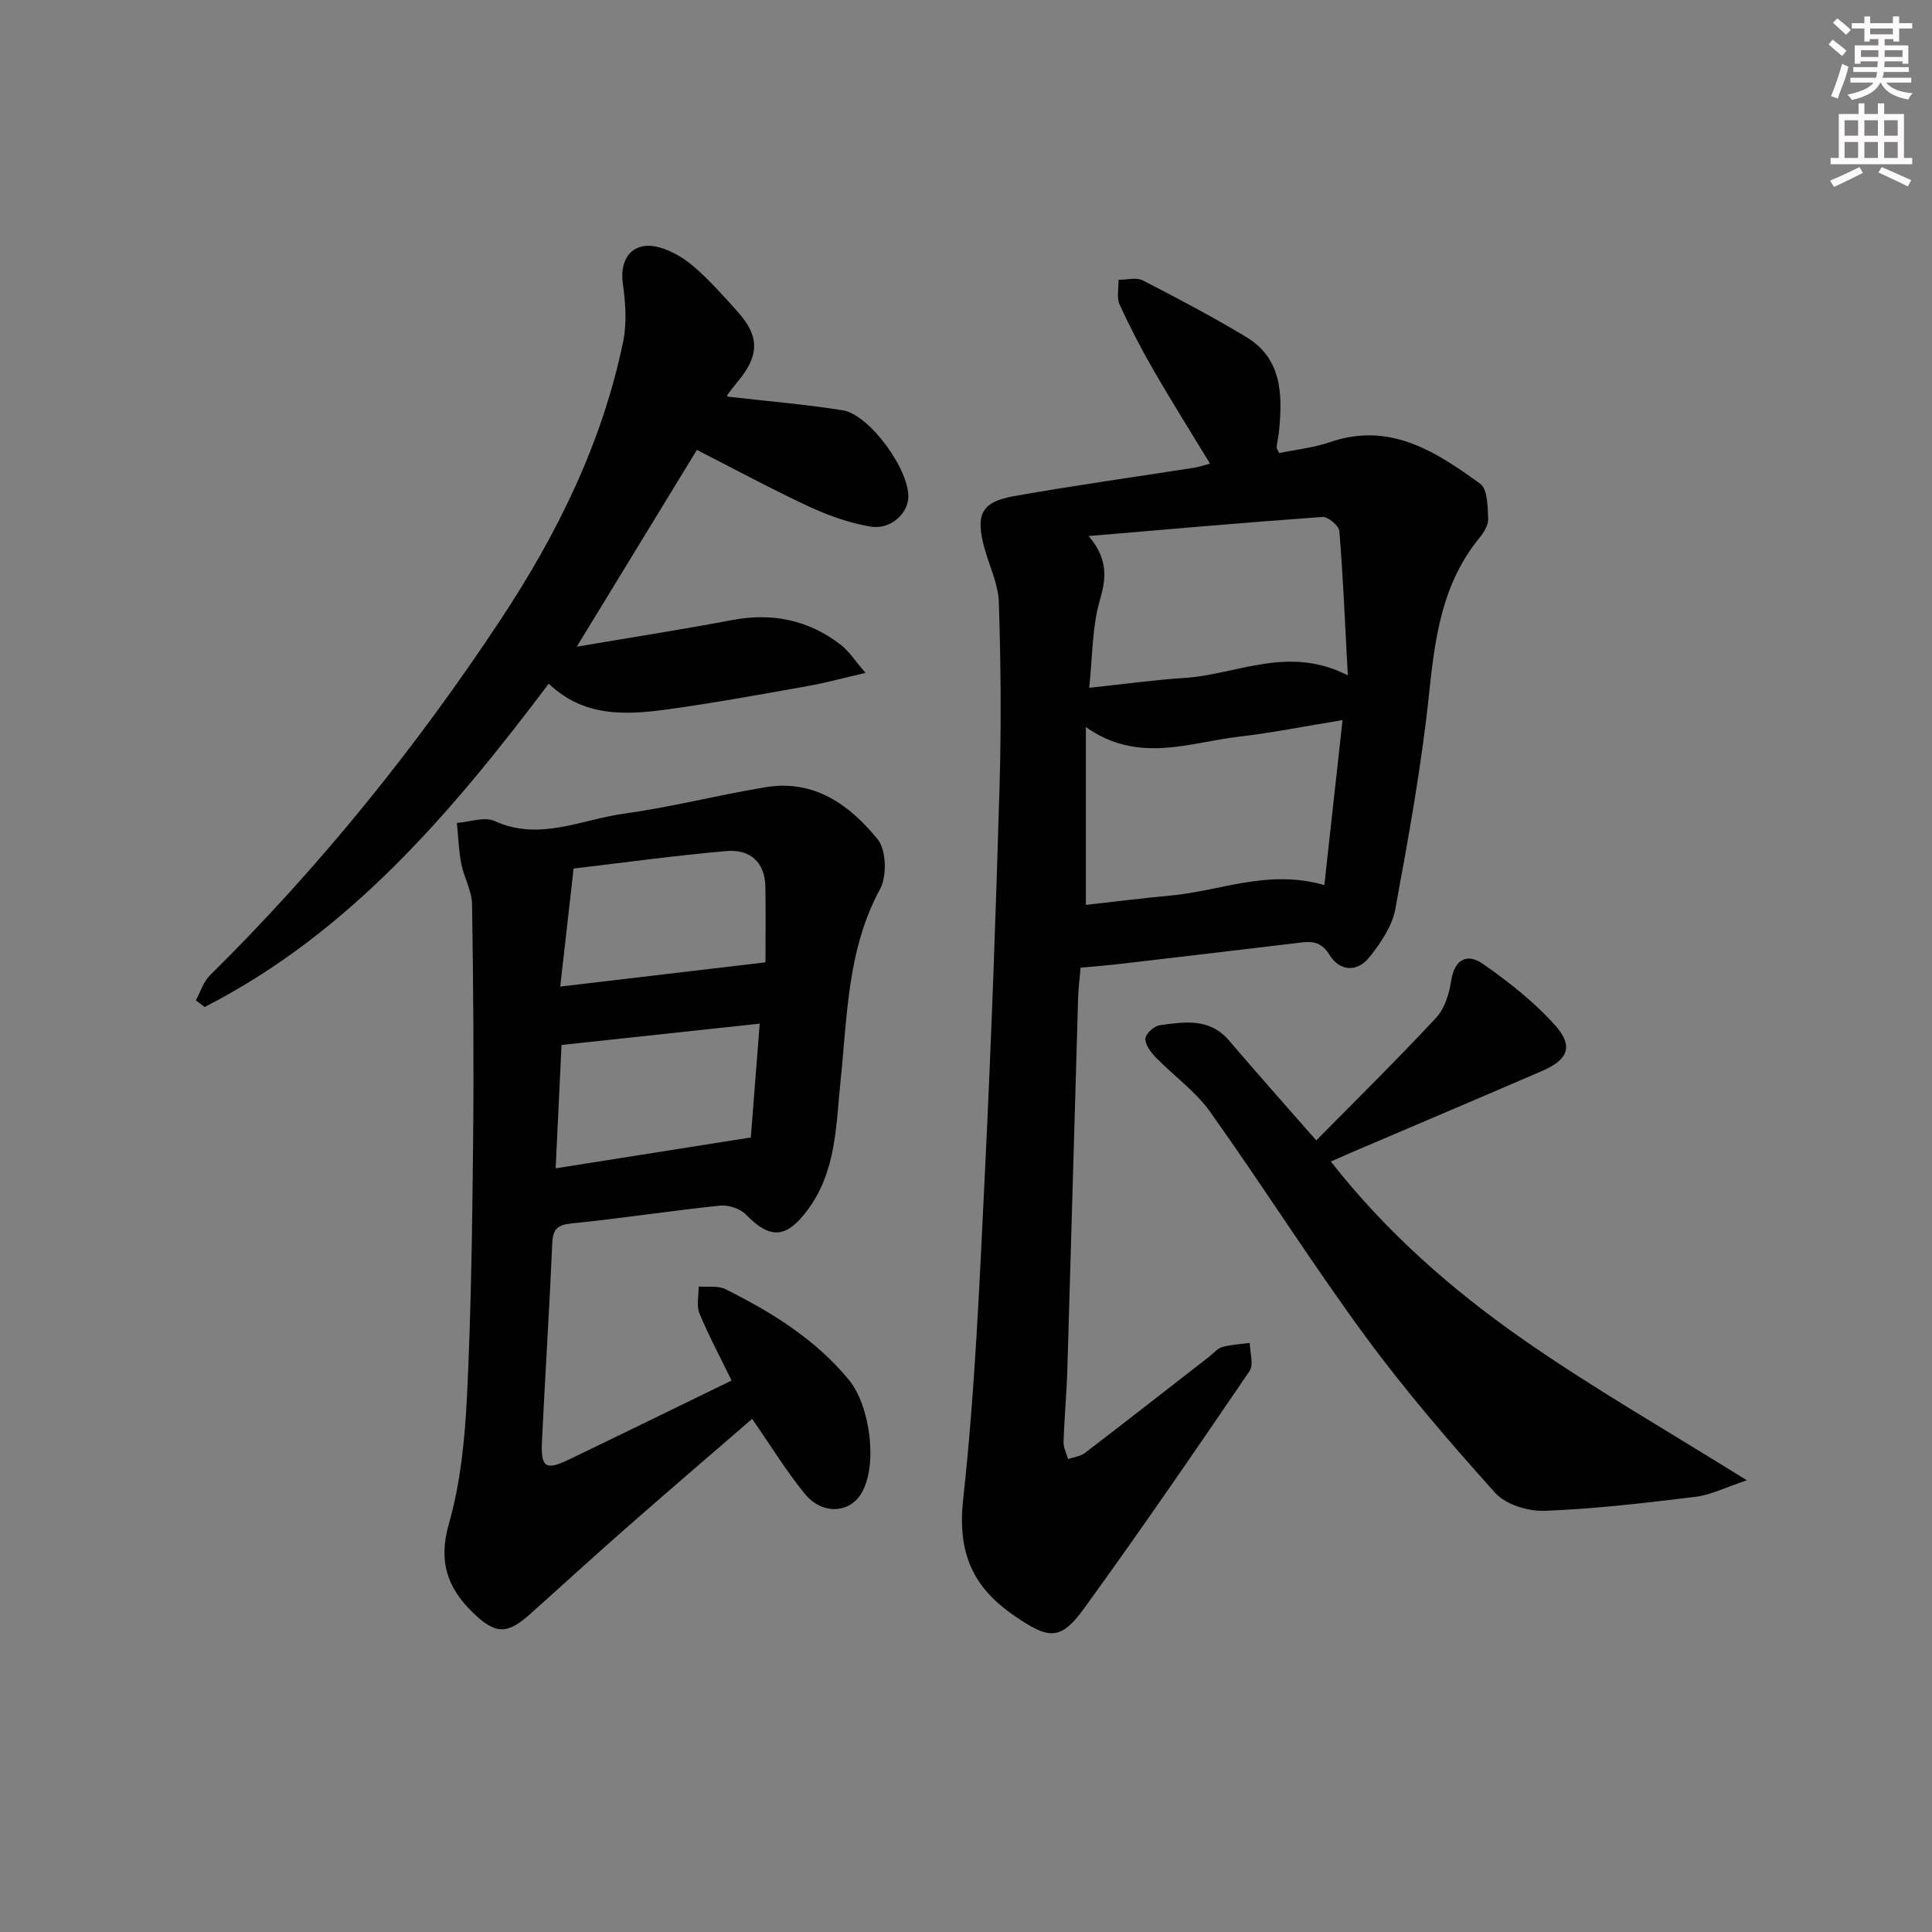 <svg enable-background="new 0 0 400 400" viewBox="0 0 400 400" xmlns="http://www.w3.org/2000/svg"><rect x="0" y="0" width="400" height="400" fill="#808080" stroke="none"/><g fill="#010102"><path d="m223.72 200.35c-.17 2.12-.45 4.25-.51 6.38-.76 25.62-1.46 51.24-2.23 76.86-.15 4.98-.62 9.96-.78 14.94-.04 1.17.6 2.36.93 3.55 1.17-.4 2.53-.54 3.47-1.25 8.6-6.57 17.12-13.24 25.67-19.88.92-.71 1.75-1.76 2.79-2.06 1.83-.52 3.78-.59 5.69-.85.03 1.97.86 4.49-.05 5.83-11.24 16.5-22.53 32.97-34.25 49.13-4.94 6.81-7.37 6.35-14.35 1.59-8.74-5.96-11.89-13.1-10.69-24.11 2.47-22.62 3.42-45.42 4.53-68.18 1.29-26.41 2.23-52.84 3-79.28.38-12.77.27-25.57-.14-38.34-.12-3.84-2.04-7.62-3.05-11.45-1.78-6.74-.55-9.31 6.14-10.5 12.4-2.21 24.89-3.94 37.34-5.89.96-.15 1.89-.48 3.29-.85-3.99-6.57-7.92-12.81-11.61-19.2-2.57-4.46-4.97-9.05-7.1-13.73-.66-1.45-.19-3.4-.23-5.13 1.69.01 3.68-.56 5.03.13 7.23 3.71 14.42 7.51 21.38 11.7 7.45 4.48 7.55 11.89 6.83 19.42-.11 1.15-.39 2.28-.51 3.43-.03.27.25.58.54 1.19 3.46-.72 7.12-1.09 10.51-2.26 12.4-4.28 21.92 1.97 31.11 8.62 1.53 1.11 1.53 4.75 1.64 7.24.06 1.31-.91 2.87-1.82 3.98-7.68 9.38-9.19 20.51-10.4 32.12-1.57 15-4.27 29.89-7.01 44.73-.65 3.54-3.02 7.01-5.34 9.92-2.56 3.22-6.17 2.97-8.29-.46-1.54-2.48-3.25-2.87-5.73-2.57-12.21 1.47-24.42 2.91-36.63 4.33-2.96.37-5.93.6-9.17.9zm54.24-51.26c-7.8 1.27-14.59 2.63-21.45 3.43-10.34 1.21-20.83 5.66-31.69-1.98v36.81c5.77-.64 11.63-1.4 17.52-1.93 10.28-.94 20.25-5.54 31.85-2.17 1.26-11.51 2.49-22.59 3.77-34.16zm-52.45-6.69c7.28-.77 13.49-1.64 19.73-2.04 10.86-.68 21.44-6.88 33.81-.53-.58-10.78-.97-20.34-1.75-29.87-.09-1.11-2.35-3.01-3.49-2.93-15.79 1.12-31.55 2.52-48.42 3.95 4.16 4.9 3.62 8.83 2.27 13.5-1.56 5.44-1.45 11.36-2.15 17.92z"/><path d="m151.47 285.82c-2.39-4.91-4.76-9.3-6.65-13.88-.66-1.61-.15-3.71-.17-5.58 1.87.16 4.01-.22 5.57.56 9.56 4.78 18.57 10.32 25.53 18.76 4.38 5.32 6.05 17.54 2.64 23.42-2.47 4.25-8.18 4.59-11.79.15-3.85-4.74-7.07-10-10.88-15.49-8.58 7.42-17.25 14.85-25.83 22.38-6.76 5.93-13.39 12-20.09 18-4.83 4.33-7.24 4.26-11.92-.29-5.28-5.14-7.17-10.59-4.94-18.37 2.43-8.51 3.31-17.62 3.75-26.52.85-17.45 1.08-34.94 1.26-52.42.17-16.45.05-32.91-.22-49.36-.05-2.78-1.67-5.51-2.22-8.32-.54-2.78-.63-5.65-.92-8.48 2.62-.19 5.69-1.35 7.79-.4 9.32 4.25 17.97-.31 26.79-1.52 9.85-1.36 19.54-3.86 29.36-5.48 10.03-1.66 17.44 3.68 23.2 10.82 1.78 2.21 1.92 7.59.48 10.26-6.79 12.52-6.77 26.21-8.18 39.71-.96 9.2-.84 18.63-6.77 26.67-4.39 5.95-7.74 6.26-12.85 1-1.19-1.23-3.62-2.01-5.36-1.83-10.24 1.07-20.42 2.65-30.66 3.68-3 .3-3.92 1.18-4.05 4.14-.59 13.62-1.47 27.23-2.13 40.85-.27 5.56.74 6.23 5.52 3.93 11.06-5.32 22.1-10.72 33.74-16.39zm-36.43-43.93c13.6-2.15 26.39-4.18 40.41-6.39.58-7.39 1.22-15.66 1.84-23.57-14.11 1.52-27.47 2.96-41.03 4.42-.37 7.65-.77 16.04-1.22 25.54zm.95-37.63c14.81-1.75 28.48-3.36 42.49-5.02 0-4.74.08-10.2-.02-15.66-.09-5.19-3.28-7.79-8.04-7.38-10.79.94-21.53 2.43-31.66 3.62-.97 8.51-1.81 15.95-2.77 24.44z"/><path d="m150.59 82.11c8.15.94 16.05 1.6 23.86 2.83 5.63.89 13.99 12.55 13.6 18.19-.23 3.39-3.79 6.58-7.85 5.89-4.33-.74-8.65-2.26-12.66-4.12-7.82-3.64-15.41-7.75-23.26-11.75-7.97 13.05-15.95 26.13-24.87 40.74 11.7-1.99 21.96-3.58 32.15-5.51 8.34-1.58 15.86-.03 22.54 5.14 1.63 1.26 2.79 3.12 5.11 5.79-4.77 1.1-8.36 2.09-12 2.74-9.48 1.68-18.96 3.42-28.5 4.75-8.82 1.23-17.68 1.84-25.1-5.25-20.12 26.69-41.29 51.62-71.23 66.94-.61-.46-1.22-.91-1.83-1.37.95-1.75 1.55-3.84 2.91-5.18 22.71-22.43 42.65-47.11 60.23-73.71 11.72-17.74 21.03-36.61 25.34-57.58.79-3.87.46-8.11-.09-12.08-.72-5.22 2.27-8.74 7.43-7.39 2.61.69 5.21 2.23 7.28 4.02 3.26 2.82 6.15 6.08 9.04 9.3 4.61 5.15 4.56 9.06.06 14.49-.74.89-1.44 1.82-2.14 2.74-.05.1-.01.29-.02.38z"/><path d="m275.54 240.48c11.49 14.68 25.04 26.53 39.75 36.8 14.47 10.1 29.86 18.89 46.37 29.2-4.38 1.45-7.43 3.03-10.64 3.42-10.38 1.27-20.8 2.5-31.23 2.9-3.42.13-8.04-1.29-10.22-3.71-9.42-10.48-18.66-21.21-26.99-32.56-11.11-15.14-21.15-31.06-32.05-46.36-3.03-4.25-7.54-7.44-11.23-11.24-1.03-1.06-2.23-2.63-2.16-3.9.05-1.01 1.82-2.62 2.99-2.77 5.08-.69 10.29-1.57 14.31 3.15 5.71 6.69 11.57 13.26 18.08 20.7 8.17-8.29 16.68-16.66 24.81-25.39 1.78-1.91 2.72-5.01 3.13-7.7.7-4.57 3.44-5.65 6.55-3.47 5.36 3.75 10.64 7.89 14.97 12.74 3.88 4.34 2.67 7.12-2.77 9.47-13.11 5.66-26.26 11.23-39.39 16.84-1.2.51-2.41 1.05-4.28 1.88z"/></g><path d="m378.6 9.2.8-1c.9.7 1.9 1.4 2.9 2.3l-.9 1.1c-1.1-.9-2-1.7-2.8-2.4zm.5 10.7c.9-2.1 1.6-4.3 2.3-6.7.4.2.8.4 1.3.6-.7 3.1-1.5 4.3-2.2 6.6zm.4-15.2.9-.9c1 .8 2 1.6 2.8 2.4l-1 1c-1-.9-1.9-1.8-2.7-2.5zm12.5-1.3h1.2v1.4h2.7v1.1h-2.7v2.7h-1.2v-.5h-1.8v1.3h4.9v3.8h-1.2v-.5h-3.7c0 .4-.1.9-.1 1.2h5.1v1h-5.2c0 .5-.1.9-.3 1.2h6v1h-5.2c1.1 1.3 2.9 2 5.5 2.2-.4.4-.7.8-.9 1.3-2.9-.5-4.8-1.6-5.7-3.5h-.1c-.8 1.7-2.7 2.9-5.9 3.6-.2-.4-.6-.8-.9-1.1 2.8-.6 4.6-1.4 5.4-2.5h-4.8v-1h5.3c.1-.3.2-.7.2-1.2h-4.9v-1h5c0-.4 0-.8.1-1.2h-3.6v.5h-1.2v-3.8h4.9v-1.3h-1.8v.5h-1.1v-2.7h-2.6v-1.1h2.6v-1.4h1.2v1.4h4.7v-1.4zm-6.7 8.4h3.6c0-.4 0-.9 0-1.4h-3.6zm1.9-4.7h4.7v-1.2h-4.7zm6.7 3.3h-3.7v1.4h3.7z" fill="#fcfafa"/><path d="m384.7 21.4h1.3v2.2h2.8v-2.2h1.3v2.2h4.1v9.1h1.7v1.3h-16.9v-1.3h1.7v-9.1h4.1v-2.2zm.3 13.2.7 1.2c-1.8.9-3.8 1.9-6 2.9-.2-.4-.5-.8-.8-1.3 2.4-1 4.4-2 6.1-2.8zm-3.1-6.5h2.8v-3.2h-2.8zm0 4.6h2.8v-3.3h-2.8v3.2zm4.1-4.6h2.8v-3.2h-2.8zm0 4.6h2.8v-3.3h-2.8zm3.6 1.9c2.1.9 4.1 1.8 6.1 2.7l-.7 1.3c-2.2-1.1-4.2-2-6.1-2.9zm3.3-9.7h-2.8v3.2h2.8zm-2.8 7.8h2.8v-3.3h-2.8z" fill="#fcfafa"/></svg>